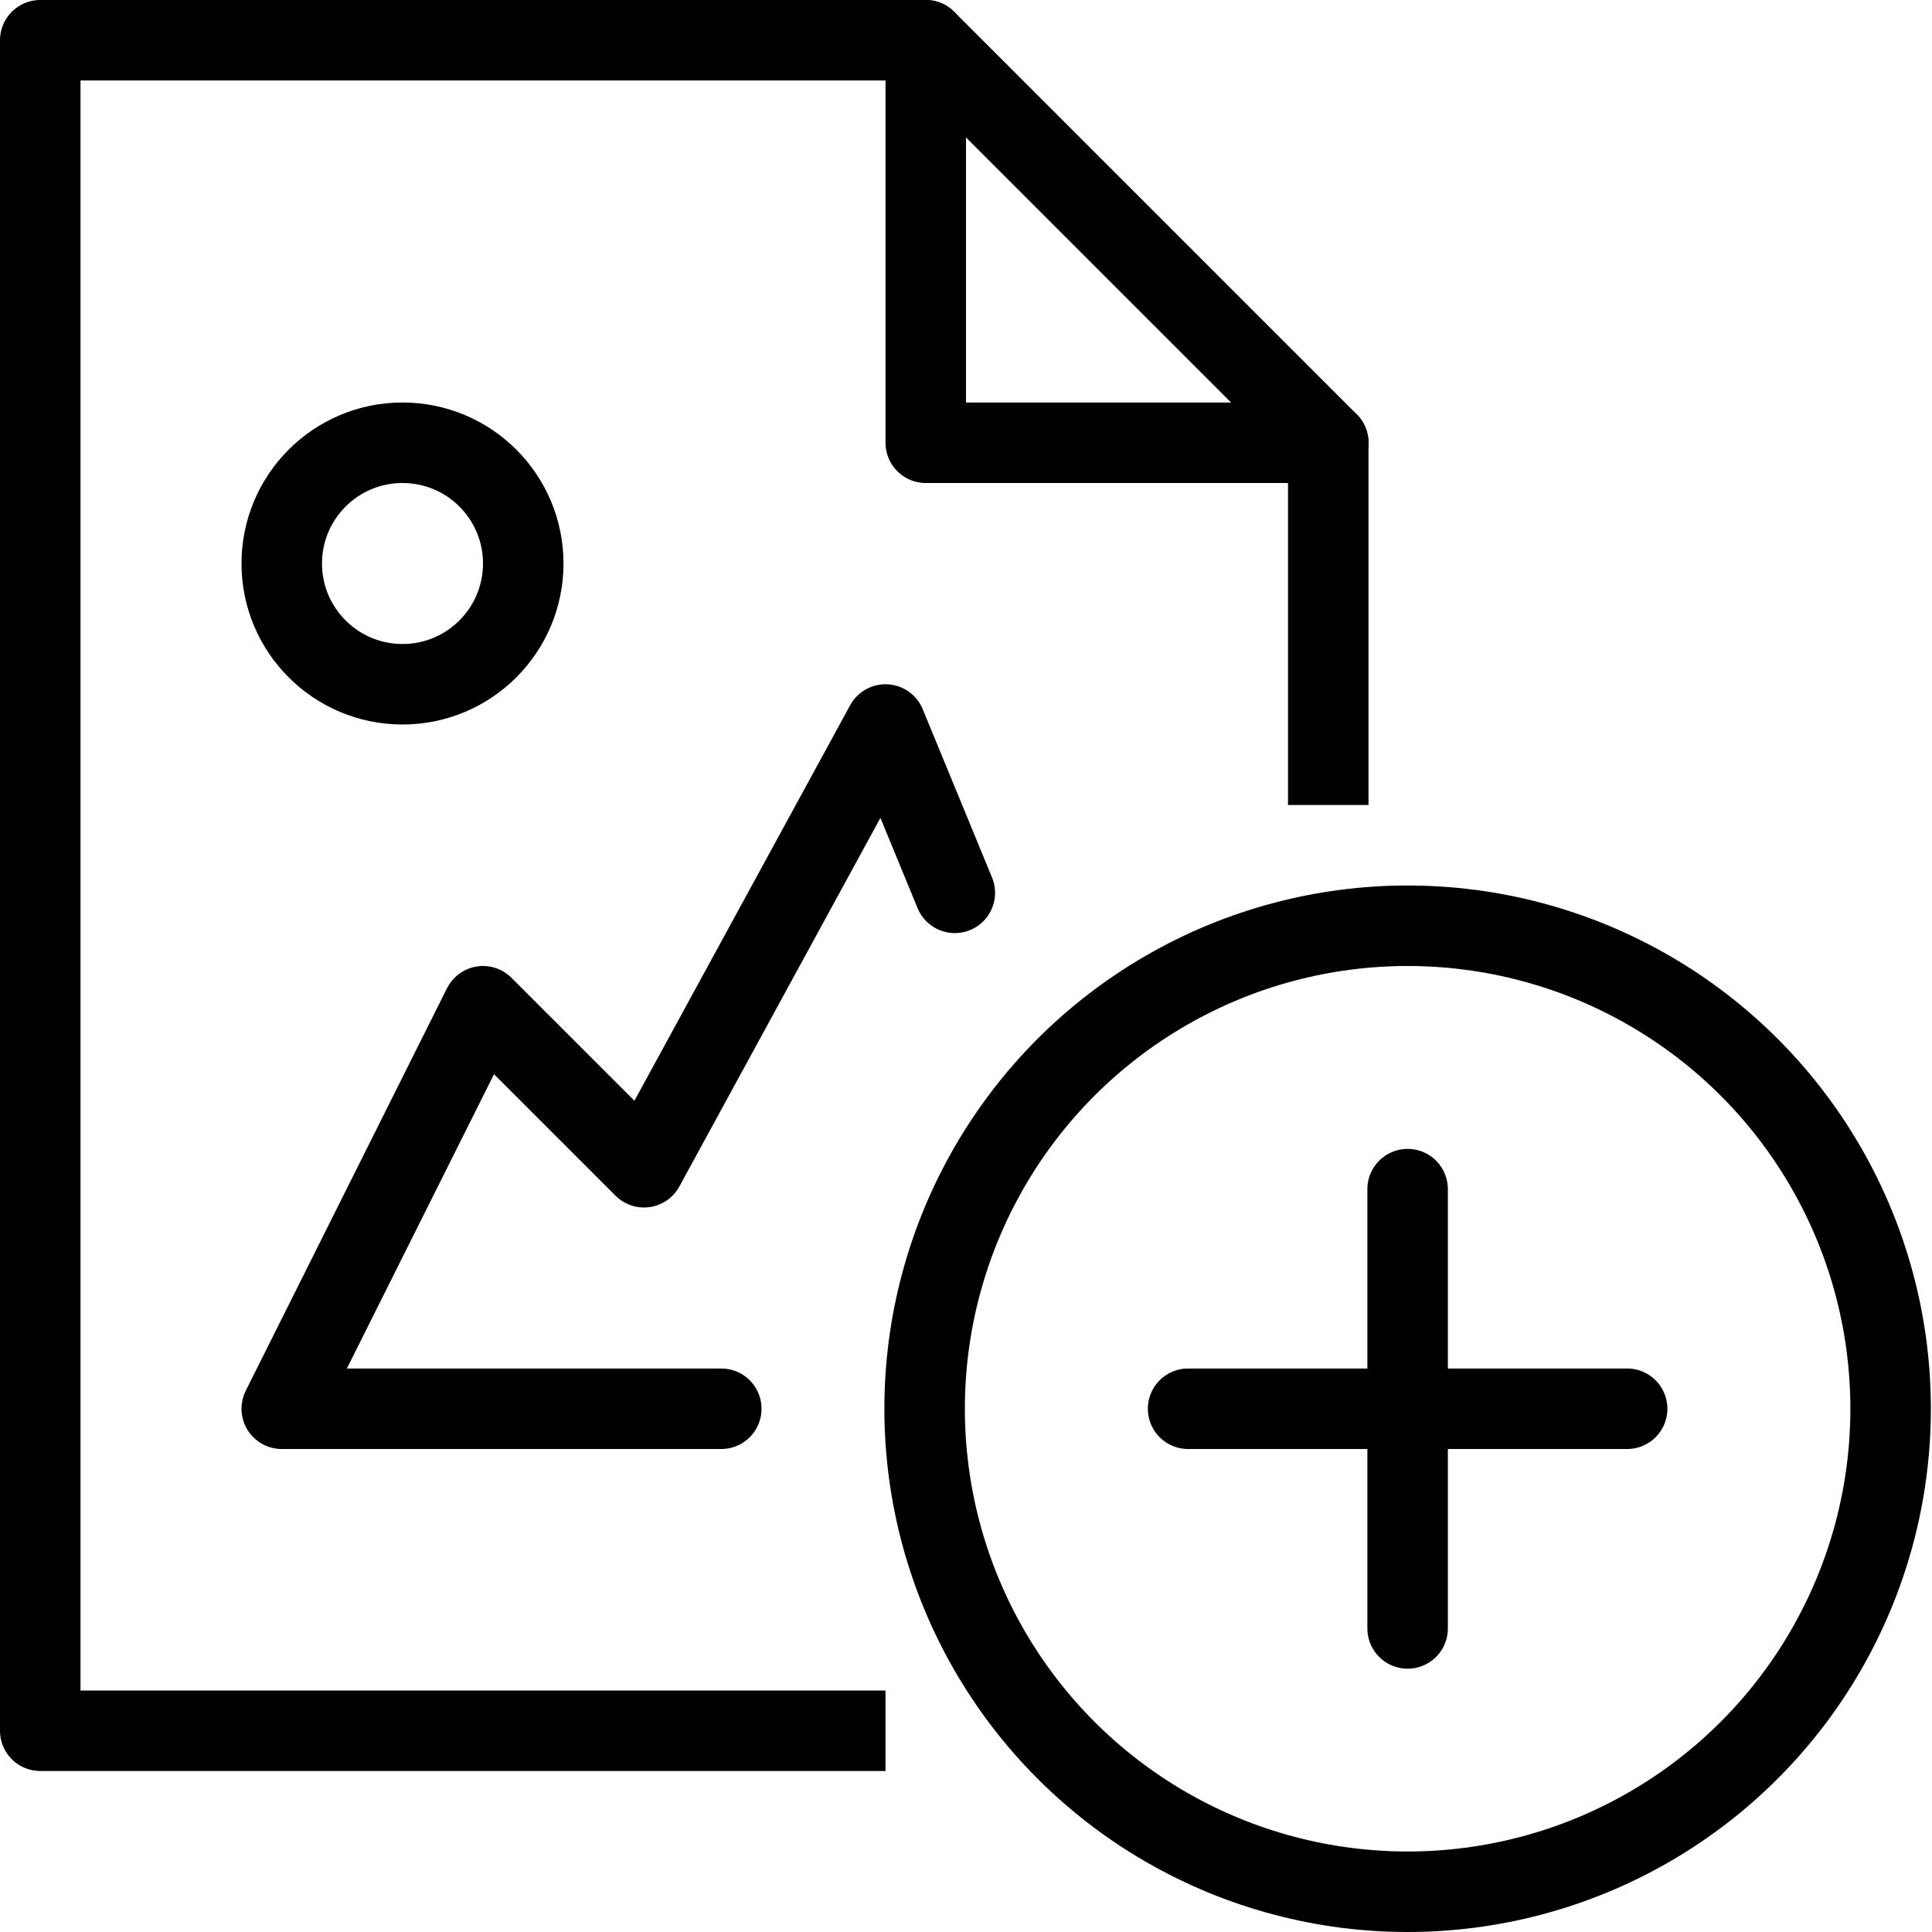 <?xml version="1.0" encoding="utf-8"?>
<!-- Generator: Adobe Illustrator 19.2.0, SVG Export Plug-In . SVG Version: 6.00 Build 0)  -->
<svg version="1.1" id="Layer_1" xmlns="http://www.w3.org/2000/svg" xmlns:xlink="http://www.w3.org/1999/xlink" x="0px" y="0px"
	 viewBox="0 0 24 24" enable-background="new 0 0 24 24" xml:space="preserve">
<g id="Filled_Icons" display="none">
	<g display="inline">
		<path d="M17.5,11c-3.584,0-6.5,2.916-6.5,6.5s2.916,6.5,6.5,6.5s6.5-2.916,6.5-6.5S21.084,11,17.5,11z M20.227,18H18v2.229
			c0,0.275-0.225,0.5-0.5,0.5c-0.275,0-0.5-0.225-0.5-0.5V18h-2.229c-0.275,0-0.5-0.225-0.5-0.5c0-0.275,0.225-0.5,0.5-0.5H17
			v-2.228c0-0.275,0.225-0.5,0.5-0.5c0.275,0,0.5,0.225,0.5,0.5V17h2.227c0.276,0,0.5,0.225,0.5,0.5
			C20.727,17.775,20.503,18,20.227,18z"/>
		<path d="M10,17.5c0-3.967,3.098-7.215,7-7.474v-1V5.5c0-0.133-0.053-0.26-0.147-0.354l-4.999-5C11.76,0.053,11.633,0,11.5,0h-11
			C0.225,0,0,0.224,0,0.5v21C0,21.775,0.225,22,0.5,22h9.802h1.212C10.568,20.745,10,19.19,10,17.5z M11.5,0.5l5,5h-5V0.5z M5,5
			c1.103,0,2,0.897,2,2S6.103,9,5,9S3,8.103,3,7S3.897,5,5,5z M3.5,18c-0.173,0-0.334-0.089-0.426-0.236
			c-0.091-0.148-0.099-0.332-0.021-0.486l2.5-5c0.072-0.144,0.209-0.244,0.367-0.27c0.158-0.026,0.32,0.026,0.434,0.14l1.527,1.527
			l2.681-4.913c0.092-0.168,0.251-0.285,0.466-0.26c0.192,0.01,0.361,0.13,0.435,0.309l0.824,2.001C10.291,12.365,9,14.781,9,17.5
			c0,0.17,0.026,0.333,0.036,0.5H3.5z"/>
	</g>
</g>
<g id="Outline_Icons">
	<g>
		<circle fill="none" stroke="#000000" stroke-linejoin="round" stroke-miterlimit="10" cx="17.486" cy="17.5" r="6"/>
		
			<line fill="none" stroke="#000000" stroke-linecap="round" stroke-linejoin="round" stroke-miterlimit="10" x1="14.759" y1="17.5" x2="20.213" y2="17.5"/>
		
			<line fill="none" stroke="#000000" stroke-linecap="round" stroke-linejoin="round" stroke-miterlimit="10" x1="17.486" y1="20.229" x2="17.486" y2="14.772"/>
		<g>
			<polyline fill="none" stroke="#000000" stroke-linecap="round" stroke-linejoin="round" stroke-miterlimit="10" points="
				11.861,11.091 11,9 8,14.5 6,12.5 3.5,17.5 8.96,17.5 			"/>
			
				<circle fill="none" stroke="#000000" stroke-linecap="round" stroke-linejoin="round" stroke-miterlimit="10" cx="5" cy="7" r="1.5"/>
			<polyline fill="none" stroke="#000000" stroke-linejoin="round" stroke-miterlimit="10" points="11,21.5 0.5,21.5 0.5,0.5 
				11.5,0.5 16.5,5.5 16.5,10 			"/>
			<polyline fill="none" stroke="#000000" stroke-linecap="round" stroke-linejoin="round" stroke-miterlimit="10" points="
				11.5,0.5 11.5,5.5 16.5,5.5 			"/>
		</g>
	</g>
</g>
</svg>
